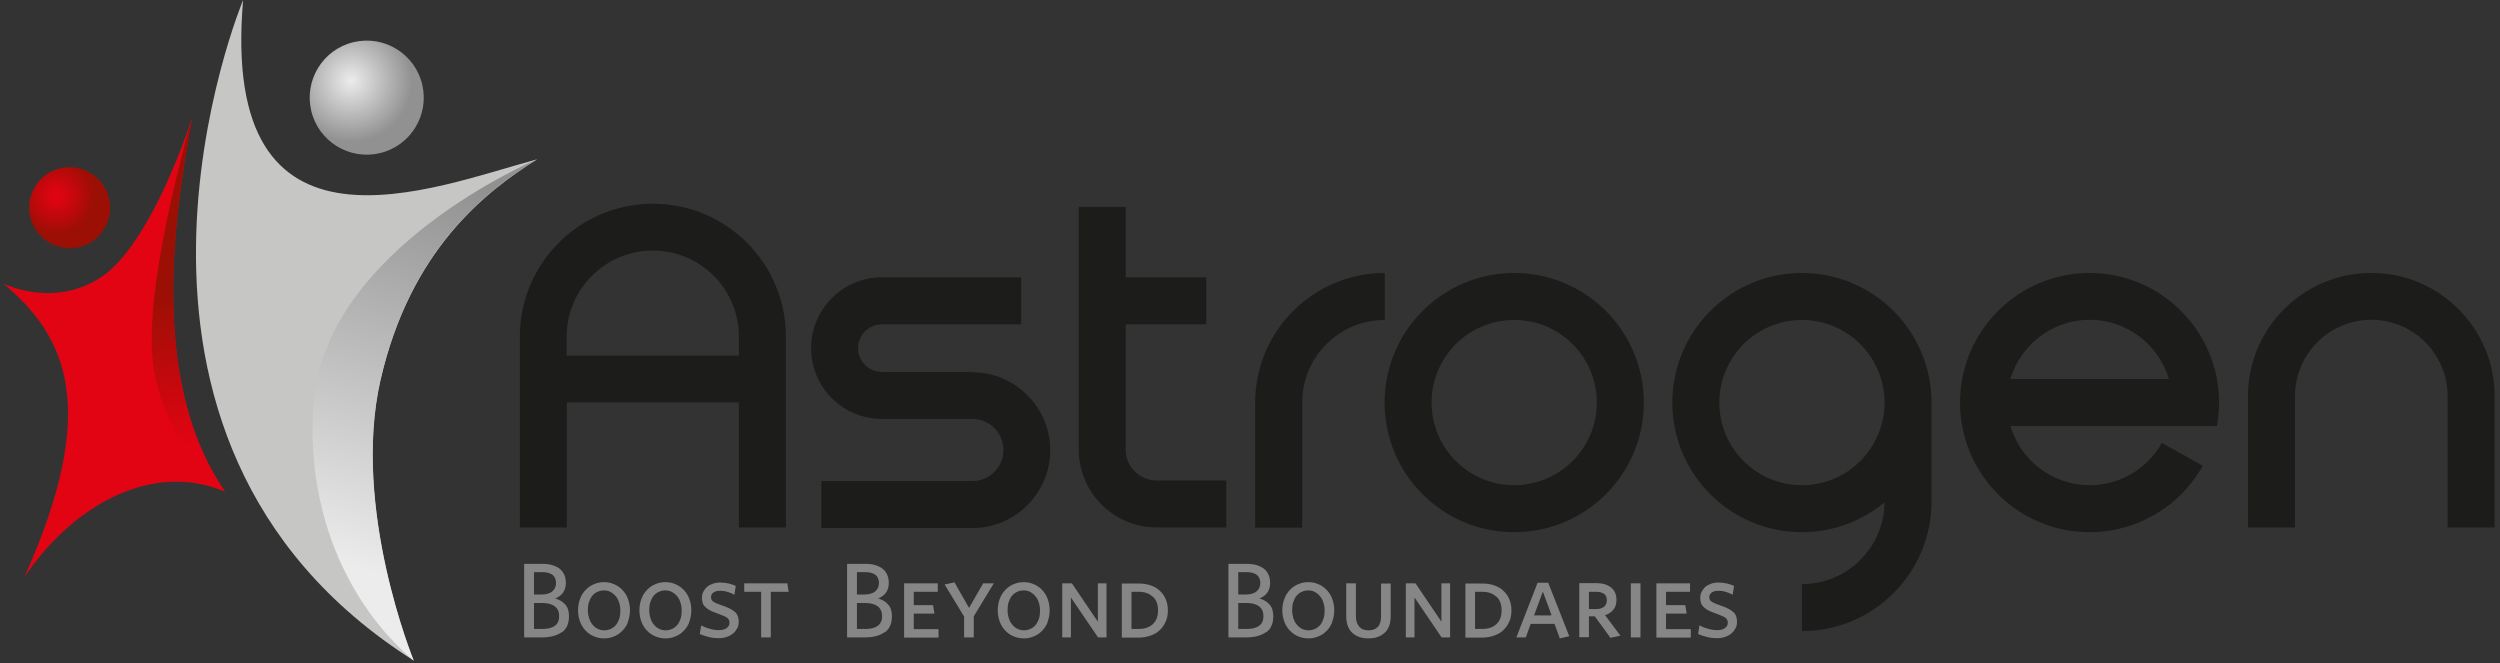 <svg width="279" height="74" viewBox="0 0 279 74" fill="none" xmlns="http://www.w3.org/2000/svg">
<rect x="0" y="0" width="279" height="74" fill="#333333" stroke="none"/>
<g clip-path="url(#clip0_721_9428)">
<path d="M42.389 17.092C45.81 16.284 47.929 12.856 47.122 9.435C46.314 6.013 42.886 3.894 39.465 4.702C36.043 5.509 33.925 8.938 34.732 12.359C35.539 15.78 38.968 17.899 42.389 17.092Z" fill="url(#paint0_radial_721_9428)"/>
<path d="M7.773 27.699C10.27 27.699 12.294 25.675 12.294 23.178C12.294 20.68 10.27 18.656 7.773 18.656C5.276 18.656 3.251 20.68 3.251 23.178C3.251 25.675 5.276 27.699 7.773 27.699Z" fill="url(#paint1_radial_721_9428)"/>
<path d="M21.425 13.235C18.857 20.785 15.213 28.182 11.482 30.794C6.148 34.525 0.376 31.65 0.376 31.65C7.487 37.576 11.175 45.609 2.703 64.441C7.817 56.759 16.662 51.316 25.112 54.871C15.872 41.592 20.174 20.631 21.425 13.257V13.235Z" fill="#E20413"/>
<path d="M27.131 0C27.131 0 6.763 48.77 46.183 73.725C46.183 73.725 39.203 56.737 42.473 42.404C45.788 27.962 54.084 21.444 59.944 17.778C48.509 20.829 24.476 30.882 27.131 0Z" fill="#C6C6C5"/>
<path d="M21.425 13.235C21.425 13.235 15.652 32.725 17.189 41.329C18.835 50.46 25.112 54.849 25.112 54.849C15.872 41.57 20.174 20.61 21.425 13.235Z" fill="url(#paint2_linear_721_9428)"/>
<path d="M59.944 17.778C59.944 17.778 36.284 27.677 34.989 45.016C34.089 57.022 38.786 67.448 46.161 73.725C46.161 73.725 39.181 56.737 42.451 42.405C45.766 27.962 54.062 21.444 59.922 17.778H59.944Z" fill="url(#paint3_linear_721_9428)"/>
<path d="M62.688 70.542C62.161 70.938 61.415 71.135 60.449 71.135H58.496V62.926H60.493C60.954 62.926 61.349 62.97 61.678 63.08C62.007 63.19 62.293 63.321 62.512 63.519C62.732 63.694 62.885 63.936 62.995 64.199C63.105 64.463 63.149 64.748 63.149 65.077C63.149 65.494 63.039 65.845 62.842 66.131C62.644 66.416 62.337 66.636 61.964 66.789C62.425 66.921 62.798 67.14 63.083 67.47C63.368 67.777 63.5 68.216 63.5 68.765C63.5 69.599 63.237 70.191 62.688 70.586V70.542ZM61.678 64.177C61.437 63.958 61.02 63.848 60.471 63.848H59.593V66.35H60.383C60.932 66.35 61.349 66.24 61.634 65.999C61.92 65.758 62.051 65.45 62.051 65.055C62.051 64.682 61.92 64.375 61.678 64.155V64.177ZM61.92 67.667C61.59 67.426 61.13 67.294 60.515 67.294H59.593V70.191H60.537C61.13 70.191 61.59 70.082 61.92 69.84C62.249 69.599 62.403 69.247 62.403 68.765C62.403 68.282 62.249 67.93 61.92 67.667Z" fill="#868686"/>
<path d="M70.085 69.423C69.931 69.818 69.711 70.147 69.448 70.41C69.185 70.674 68.877 70.893 68.526 71.025C68.175 71.179 67.802 71.245 67.429 71.245C67.056 71.245 66.66 71.179 66.309 71.025C65.958 70.893 65.651 70.674 65.388 70.41C65.124 70.147 64.905 69.818 64.751 69.423C64.597 69.028 64.51 68.589 64.51 68.106C64.51 67.623 64.597 67.184 64.751 66.789C64.905 66.394 65.124 66.065 65.388 65.801C65.651 65.538 65.958 65.319 66.309 65.187C66.66 65.033 67.034 64.967 67.407 64.967C67.78 64.967 68.175 65.033 68.504 65.187C68.855 65.319 69.163 65.538 69.426 65.801C69.689 66.065 69.909 66.394 70.063 66.789C70.216 67.184 70.304 67.623 70.304 68.106C70.304 68.589 70.216 69.028 70.063 69.423H70.085ZM69.097 67.25C69.009 66.987 68.899 66.745 68.724 66.548C68.57 66.35 68.373 66.196 68.153 66.065C67.934 65.955 67.692 65.889 67.407 65.889C67.121 65.889 66.858 65.955 66.639 66.065C66.419 66.174 66.222 66.328 66.068 66.526C65.914 66.723 65.805 66.965 65.717 67.228C65.629 67.491 65.607 67.799 65.607 68.106C65.607 68.413 65.651 68.698 65.739 68.984C65.826 69.247 65.936 69.489 66.112 69.686C66.266 69.884 66.463 70.059 66.683 70.169C66.902 70.279 67.165 70.345 67.429 70.345C67.692 70.345 67.977 70.279 68.197 70.169C68.416 70.059 68.614 69.906 68.768 69.708C68.921 69.511 69.031 69.269 69.119 69.006C69.207 68.742 69.228 68.435 69.228 68.128C69.228 67.821 69.185 67.535 69.097 67.25Z" fill="#868686"/>
<path d="M76.932 69.423C76.779 69.818 76.559 70.147 76.296 70.41C76.032 70.674 75.725 70.893 75.374 71.025C75.023 71.179 74.65 71.245 74.277 71.245C73.903 71.245 73.508 71.179 73.157 71.025C72.806 70.893 72.499 70.674 72.236 70.41C71.972 70.147 71.753 69.818 71.599 69.423C71.445 69.028 71.358 68.589 71.358 68.106C71.358 67.623 71.445 67.184 71.599 66.789C71.753 66.394 71.972 66.065 72.236 65.801C72.499 65.538 72.806 65.319 73.157 65.187C73.508 65.033 73.882 64.967 74.255 64.967C74.628 64.967 75.023 65.033 75.352 65.187C75.703 65.319 76.011 65.538 76.274 65.801C76.537 66.065 76.757 66.394 76.91 66.789C77.064 67.184 77.152 67.623 77.152 68.106C77.152 68.589 77.064 69.028 76.91 69.423H76.932ZM75.945 67.25C75.857 66.987 75.747 66.745 75.572 66.548C75.418 66.35 75.221 66.196 75.001 66.065C74.781 65.955 74.54 65.889 74.255 65.889C73.969 65.889 73.706 65.955 73.487 66.065C73.267 66.174 73.07 66.328 72.916 66.526C72.762 66.723 72.653 66.965 72.565 67.228C72.477 67.491 72.455 67.799 72.455 68.106C72.455 68.413 72.499 68.698 72.587 68.984C72.674 69.247 72.784 69.489 72.96 69.686C73.113 69.884 73.311 70.059 73.53 70.169C73.75 70.279 74.013 70.345 74.277 70.345C74.54 70.345 74.825 70.279 75.045 70.169C75.264 70.059 75.462 69.906 75.615 69.708C75.769 69.511 75.879 69.269 75.967 69.006C76.055 68.742 76.076 68.435 76.076 68.128C76.076 67.821 76.032 67.535 75.945 67.25Z" fill="#868686"/>
<path d="M82.244 70.147C82.134 70.367 81.981 70.564 81.783 70.718C81.585 70.871 81.366 71.003 81.081 71.091C80.817 71.179 80.51 71.223 80.181 71.223C79.83 71.223 79.457 71.179 79.105 71.091C78.754 71.003 78.425 70.893 78.096 70.762L78.249 69.796C78.535 69.95 78.864 70.081 79.215 70.169C79.566 70.279 79.895 70.323 80.225 70.323C80.576 70.323 80.861 70.257 81.081 70.103C81.3 69.95 81.41 69.752 81.41 69.511C81.41 69.379 81.388 69.269 81.344 69.181C81.3 69.094 81.234 69.006 81.147 68.94C81.059 68.874 80.927 68.808 80.773 68.743C80.62 68.677 80.444 68.611 80.225 68.523C79.917 68.413 79.632 68.303 79.391 68.194C79.149 68.084 78.952 67.952 78.798 67.821C78.644 67.689 78.513 67.535 78.447 67.36C78.381 67.184 78.337 66.987 78.337 66.745C78.337 66.482 78.381 66.24 78.491 66.043C78.6 65.845 78.732 65.648 78.908 65.494C79.083 65.341 79.303 65.231 79.544 65.143C79.786 65.055 80.049 65.011 80.356 65.011C80.708 65.011 81.037 65.055 81.322 65.121C81.608 65.187 81.871 65.275 82.112 65.384L81.959 66.372C81.673 66.218 81.41 66.109 81.147 66.043C80.883 65.955 80.62 65.933 80.335 65.933C80.027 65.933 79.786 65.999 79.61 66.131C79.435 66.262 79.347 66.438 79.347 66.635C79.347 66.855 79.435 67.052 79.632 67.162C79.83 67.294 80.159 67.426 80.62 67.579C80.927 67.689 81.212 67.799 81.432 67.908C81.651 68.018 81.849 68.15 82.003 68.282C82.156 68.413 82.266 68.567 82.332 68.743C82.398 68.918 82.442 69.116 82.442 69.357C82.442 69.642 82.398 69.884 82.288 70.103L82.244 70.147Z" fill="#868686"/>
<path d="M86.019 66.043V71.135H84.944V66.043H83.056V65.099H87.863L88.016 66.043H86.041H86.019Z" fill="#868686"/>
<path d="M98.727 70.542C98.201 70.938 97.454 71.135 96.489 71.135H94.535V62.926H96.532C96.993 62.926 97.388 62.97 97.718 63.08C98.047 63.19 98.332 63.321 98.552 63.519C98.771 63.694 98.925 63.936 99.035 64.199C99.144 64.463 99.188 64.748 99.188 65.077C99.188 65.494 99.079 65.845 98.881 66.131C98.683 66.416 98.376 66.636 98.003 66.789C98.464 66.921 98.837 67.14 99.122 67.47C99.408 67.777 99.539 68.216 99.539 68.765C99.539 69.599 99.276 70.191 98.727 70.586V70.542ZM97.718 64.177C97.476 63.958 97.059 63.848 96.51 63.848H95.633V66.35H96.423C96.971 66.35 97.388 66.24 97.674 65.999C97.959 65.758 98.091 65.45 98.091 65.055C98.091 64.682 97.959 64.375 97.718 64.155V64.177ZM97.959 67.667C97.63 67.426 97.169 67.294 96.554 67.294H95.633V70.191H96.576C97.169 70.191 97.63 70.082 97.959 69.84C98.288 69.599 98.442 69.247 98.442 68.765C98.442 68.282 98.288 67.93 97.959 67.667Z" fill="#868686"/>
<path d="M100.9 71.135V65.099H104.653V66.043H101.976V67.535H104.127L104.28 68.479H101.976V70.213H104.741V71.157H100.9V71.135Z" fill="#868686"/>
<path d="M108.67 68.786V71.135H107.595V68.808L105.422 65.231L106.519 64.989L108.143 67.843L109.724 65.099H110.909L108.67 68.786Z" fill="#868686"/>
<path d="M116.923 69.423C116.769 69.818 116.55 70.147 116.286 70.41C116.023 70.674 115.715 70.893 115.364 71.025C115.013 71.179 114.64 71.245 114.267 71.245C113.894 71.245 113.499 71.179 113.148 71.025C112.796 70.893 112.489 70.674 112.226 70.41C111.962 70.147 111.743 69.818 111.589 69.423C111.436 69.028 111.348 68.589 111.348 68.106C111.348 67.623 111.436 67.184 111.589 66.789C111.743 66.394 111.962 66.065 112.226 65.801C112.489 65.538 112.796 65.319 113.148 65.187C113.499 65.033 113.872 64.967 114.245 64.967C114.618 64.967 115.013 65.033 115.342 65.187C115.694 65.319 116.001 65.538 116.264 65.801C116.528 66.065 116.747 66.394 116.901 66.789C117.054 67.184 117.142 67.623 117.142 68.106C117.142 68.589 117.054 69.028 116.901 69.423H116.923ZM115.935 67.25C115.847 66.987 115.737 66.745 115.562 66.548C115.408 66.35 115.211 66.196 114.991 66.065C114.772 65.955 114.53 65.889 114.245 65.889C113.96 65.889 113.696 65.955 113.477 66.065C113.257 66.174 113.06 66.328 112.906 66.526C112.752 66.723 112.643 66.965 112.555 67.228C112.467 67.491 112.445 67.799 112.445 68.106C112.445 68.413 112.489 68.698 112.577 68.984C112.665 69.247 112.774 69.489 112.95 69.686C113.104 69.884 113.301 70.059 113.521 70.169C113.74 70.279 114.003 70.345 114.267 70.345C114.53 70.345 114.816 70.279 115.035 70.169C115.255 70.059 115.452 69.906 115.606 69.708C115.759 69.511 115.869 69.269 115.957 69.006C116.045 68.742 116.067 68.435 116.067 68.128C116.067 67.821 116.023 67.535 115.935 67.25Z" fill="#868686"/>
<path d="M122.541 71.135L119.513 66.679V71.135H118.547V65.099H119.622L122.52 69.379V65.099H123.485V71.135H122.541Z" fill="#868686"/>
<path d="M130.114 69.313C129.96 69.686 129.763 69.994 129.477 70.279C129.192 70.564 128.863 70.762 128.446 70.915C128.029 71.069 127.546 71.157 127.019 71.157H125.197V65.121H127.019C127.568 65.121 128.029 65.187 128.446 65.341C128.863 65.494 129.214 65.692 129.477 65.977C129.763 66.24 129.982 66.57 130.114 66.921C130.267 67.294 130.333 67.689 130.333 68.128C130.333 68.567 130.267 68.962 130.114 69.335V69.313ZM128.643 66.592C128.248 66.219 127.721 66.043 127.085 66.043H126.273V70.191H127.063C127.743 70.191 128.27 70.016 128.665 69.642C129.06 69.269 129.236 68.764 129.236 68.106C129.236 67.448 129.038 66.921 128.643 66.57V66.592Z" fill="#868686"/>
<path d="M141.286 70.542C140.759 70.938 140.013 71.135 139.047 71.135H137.093V62.926H139.091C139.552 62.926 139.947 62.97 140.276 63.08C140.605 63.19 140.89 63.321 141.11 63.519C141.329 63.694 141.483 63.936 141.593 64.199C141.703 64.463 141.746 64.748 141.746 65.077C141.746 65.494 141.637 65.845 141.439 66.131C141.242 66.416 140.934 66.636 140.561 66.789C141.022 66.921 141.395 67.14 141.681 67.47C141.966 67.777 142.098 68.216 142.098 68.765C142.098 69.599 141.834 70.191 141.286 70.586V70.542ZM140.276 64.177C140.034 63.958 139.617 63.848 139.069 63.848H138.191V66.35H138.981C139.53 66.35 139.947 66.24 140.232 65.999C140.517 65.758 140.649 65.45 140.649 65.055C140.649 64.682 140.517 64.375 140.276 64.155V64.177ZM140.517 67.667C140.188 67.426 139.727 67.294 139.113 67.294H138.191V70.191H139.135C139.727 70.191 140.188 70.082 140.517 69.84C140.847 69.599 141 69.247 141 68.765C141 68.282 140.847 67.93 140.517 67.667Z" fill="#868686"/>
<path d="M148.682 69.423C148.529 69.818 148.309 70.147 148.046 70.41C147.782 70.674 147.475 70.893 147.124 71.025C146.773 71.179 146.4 71.245 146.026 71.245C145.653 71.245 145.258 71.179 144.907 71.025C144.556 70.893 144.249 70.674 143.985 70.41C143.722 70.147 143.502 69.818 143.349 69.423C143.195 69.028 143.107 68.589 143.107 68.106C143.107 67.623 143.195 67.184 143.349 66.789C143.502 66.394 143.722 66.065 143.985 65.801C144.249 65.538 144.556 65.319 144.907 65.187C145.258 65.033 145.631 64.967 146.004 64.967C146.378 64.967 146.773 65.033 147.102 65.187C147.453 65.319 147.76 65.538 148.024 65.801C148.287 66.065 148.507 66.394 148.66 66.789C148.814 67.184 148.902 67.623 148.902 68.106C148.902 68.589 148.814 69.028 148.66 69.423H148.682ZM147.694 67.25C147.607 66.987 147.497 66.745 147.321 66.548C147.168 66.35 146.97 66.196 146.751 66.065C146.531 65.955 146.29 65.889 146.004 65.889C145.719 65.889 145.456 65.955 145.236 66.065C145.017 66.174 144.819 66.328 144.666 66.526C144.512 66.723 144.402 66.965 144.314 67.228C144.227 67.491 144.205 67.799 144.205 68.106C144.205 68.413 144.249 68.698 144.336 68.984C144.424 69.247 144.534 69.489 144.709 69.686C144.863 69.884 145.061 70.059 145.28 70.169C145.5 70.279 145.763 70.345 146.026 70.345C146.29 70.345 146.575 70.279 146.795 70.169C147.014 70.059 147.212 69.906 147.365 69.708C147.519 69.511 147.629 69.269 147.716 69.006C147.804 68.742 147.826 68.435 147.826 68.128C147.826 67.821 147.782 67.535 147.694 67.25Z" fill="#868686"/>
<path d="M154.52 70.608C154.082 71.047 153.467 71.245 152.699 71.245C151.931 71.245 151.338 71.025 150.899 70.608C150.46 70.191 150.241 69.577 150.241 68.787V65.099H151.316V68.743C151.316 69.225 151.426 69.621 151.667 69.906C151.887 70.191 152.238 70.345 152.721 70.345C153.204 70.345 153.533 70.213 153.774 69.95C154.016 69.686 154.125 69.291 154.125 68.787V65.121H155.201V68.764C155.201 69.577 154.981 70.213 154.52 70.63V70.608Z" fill="#868686"/>
<path d="M160.886 71.135L157.857 66.679V71.135H156.891V65.099H157.966L160.864 69.379V65.099H161.829V71.135H160.886Z" fill="#868686"/>
<path d="M168.458 69.313C168.304 69.686 168.107 69.994 167.821 70.279C167.536 70.564 167.207 70.762 166.79 70.915C166.373 71.069 165.89 71.157 165.363 71.157H163.541V65.121H165.363C165.912 65.121 166.373 65.187 166.79 65.341C167.207 65.494 167.558 65.692 167.821 65.977C168.107 66.24 168.326 66.57 168.458 66.921C168.611 67.294 168.677 67.689 168.677 68.128C168.677 68.567 168.611 68.962 168.458 69.335V69.313ZM166.987 66.592C166.592 66.219 166.065 66.043 165.429 66.043H164.617V70.191H165.407C166.087 70.191 166.614 70.016 167.009 69.642C167.404 69.269 167.58 68.764 167.58 68.106C167.58 67.448 167.382 66.921 166.987 66.57V66.592Z" fill="#868686"/>
<path d="M170.28 71.135H169.226L171.596 65.033H172.782L175.13 71.003L174.077 71.245L173.484 69.62H170.828L170.28 71.135ZM173.155 68.677C173.023 68.303 172.913 67.996 172.826 67.755C172.738 67.513 172.628 67.25 172.54 66.987C172.43 66.723 172.365 66.504 172.299 66.328C172.233 66.153 172.211 66.065 172.189 66.065H172.167L171.201 68.677H173.155Z" fill="#868686"/>
<path d="M179.739 71.201L177.983 68.786H177.325V71.113H176.25V65.077H178.115C178.817 65.077 179.366 65.231 179.783 65.56C180.2 65.889 180.398 66.35 180.398 66.943C180.398 67.404 180.288 67.755 180.047 68.04C179.827 68.326 179.52 68.523 179.125 68.655L180.837 70.937L179.739 71.179V71.201ZM179.015 66.284C178.817 66.131 178.51 66.043 178.115 66.043H177.325V67.974H178.115C178.51 67.974 178.796 67.887 179.015 67.711C179.235 67.535 179.322 67.294 179.322 66.965C179.322 66.657 179.213 66.438 179.015 66.262V66.284Z" fill="#868686"/>
<path d="M182 71.135V65.099H183.076V71.135H182Z" fill="#868686"/>
<path d="M184.853 71.135V65.099H188.607V66.043H185.929V67.535H188.08L188.233 68.479H185.929V70.213H188.694V71.157H184.853V71.135Z" fill="#868686"/>
<path d="M193.655 70.147C193.545 70.367 193.391 70.564 193.194 70.718C192.996 70.871 192.777 71.003 192.491 71.091C192.228 71.179 191.921 71.223 191.592 71.223C191.24 71.223 190.867 71.179 190.516 71.091C190.165 71.003 189.836 70.893 189.506 70.762L189.66 69.796C189.945 69.95 190.275 70.081 190.626 70.169C190.977 70.279 191.306 70.323 191.635 70.323C191.987 70.323 192.272 70.257 192.491 70.103C192.711 69.95 192.821 69.752 192.821 69.511C192.821 69.379 192.799 69.269 192.755 69.181C192.711 69.094 192.645 69.006 192.557 68.94C192.469 68.874 192.338 68.808 192.184 68.743C192.03 68.677 191.855 68.611 191.635 68.523C191.328 68.413 191.043 68.303 190.801 68.194C190.56 68.084 190.362 67.952 190.209 67.821C190.055 67.689 189.923 67.535 189.858 67.36C189.792 67.184 189.748 66.987 189.748 66.745C189.748 66.482 189.792 66.24 189.901 66.043C190.011 65.845 190.143 65.648 190.319 65.494C190.494 65.341 190.714 65.231 190.955 65.143C191.196 65.055 191.46 65.011 191.767 65.011C192.118 65.011 192.448 65.055 192.733 65.121C193.018 65.187 193.282 65.275 193.523 65.384L193.369 66.372C193.084 66.218 192.821 66.109 192.557 66.043C192.294 65.955 192.03 65.933 191.745 65.933C191.438 65.933 191.196 65.999 191.021 66.131C190.845 66.262 190.757 66.438 190.757 66.635C190.757 66.855 190.845 67.052 191.043 67.162C191.24 67.294 191.57 67.426 192.03 67.579C192.338 67.689 192.623 67.799 192.843 67.908C193.062 68.018 193.26 68.15 193.413 68.282C193.567 68.413 193.677 68.567 193.742 68.743C193.808 68.918 193.852 69.116 193.852 69.357C193.852 69.642 193.808 69.884 193.699 70.103L193.655 70.147Z" fill="#868686"/>
<path d="M168.985 30.464C161.017 30.464 154.52 36.939 154.52 44.928C154.52 52.918 160.995 59.392 168.985 59.392C176.974 59.392 183.449 52.918 183.449 44.928C183.449 36.939 176.974 30.464 168.985 30.464ZM168.985 54.147C163.892 54.147 159.766 50.02 159.766 44.928C159.766 39.836 163.892 35.71 168.985 35.71C174.077 35.71 178.203 39.836 178.203 44.928C178.203 50.02 174.077 54.147 168.985 54.147Z" fill="#1C1C1B"/>
<path d="M264.614 30.464C257.042 30.464 250.874 36.632 250.874 44.204V58.866H256.12V44.204C256.12 39.507 259.939 35.688 264.636 35.688C269.333 35.688 273.152 39.507 273.152 44.204V58.866H278.398V44.204C278.398 36.632 272.23 30.464 264.658 30.464H264.614Z" fill="#1C1C1B"/>
<path d="M233.206 30.464C225.239 30.464 218.742 36.939 218.742 44.928C218.742 52.918 225.217 59.392 233.206 59.392C238.43 59.392 243.28 56.561 245.826 51.974L241.261 49.428C239.637 52.347 236.542 54.147 233.206 54.147C229.036 54.147 225.502 51.359 224.361 47.54H247.407C247.56 46.684 247.648 45.806 247.648 44.928C247.648 36.961 241.173 30.464 233.184 30.464H233.206ZM224.361 42.295C225.502 38.476 229.036 35.688 233.206 35.688C237.376 35.688 240.91 38.476 242.051 42.295H224.361Z" fill="#1C1C1B"/>
<path d="M154.542 30.464C146.575 30.464 140.078 36.939 140.078 44.928V58.888H145.324V44.928C145.324 39.836 149.45 35.71 154.542 35.71V30.464Z" fill="#1C1C1B"/>
<path d="M201.095 30.464C193.128 30.464 186.631 36.939 186.631 44.928C186.631 52.918 193.106 59.392 201.095 59.392C204.585 59.392 207.811 58.141 210.314 56.056C210.27 61.105 206.165 65.187 201.095 65.187V70.433C209.063 70.433 215.559 63.958 215.559 55.968V44.928C215.559 36.961 209.084 30.464 201.095 30.464ZM201.095 54.147C196.003 54.147 191.877 50.02 191.877 44.928C191.877 39.836 196.003 35.71 201.095 35.71C206.187 35.71 210.314 39.836 210.314 44.928C210.314 50.02 206.187 54.147 201.095 54.147Z" fill="#1C1C1B"/>
<path d="M108.516 41.505H98.42C96.95 41.505 95.764 40.319 95.764 38.849C95.764 37.378 96.95 36.193 98.42 36.193H113.96V30.947H98.42C94.074 30.947 90.519 34.481 90.519 38.849C90.519 43.217 94.052 46.75 98.42 46.75H108.516C110.426 46.75 111.984 48.309 111.984 50.218C111.984 52.128 110.426 53.686 108.516 53.686H91.66V58.932H108.516C113.301 58.932 117.208 55.025 117.208 50.24C117.208 45.455 113.301 41.548 108.516 41.548V41.505Z" fill="#1C1C1B"/>
<path d="M125.636 50.196V36.193H134.613V30.947H125.636V23.09H120.391V50.174C120.391 54.959 124.297 58.866 129.082 58.866H136.852V53.62H129.082C127.173 53.62 125.614 52.062 125.614 50.152L125.636 50.196Z" fill="#1C1C1B"/>
<path d="M72.85 22.739C64.663 22.739 58.013 29.389 58.013 37.576V58.866H63.258V44.907H82.463V58.866H87.709V37.576C87.709 29.389 81.059 22.739 72.872 22.739H72.85ZM63.237 39.683V37.576C63.237 32.286 67.538 27.962 72.85 27.962C78.162 27.962 82.463 32.264 82.463 37.576V39.683H63.258H63.237Z" fill="#1C1C1B"/>
</g>
<defs>
<radialGradient id="paint0_radial_721_9428" cx="0" cy="0" r="1" gradientUnits="userSpaceOnUse" gradientTransform="translate(39.164 9.011) scale(6.848)">
<stop stop-color="#ECECEC"/>
<stop offset="1" stop-color="#919191"/>
</radialGradient>
<radialGradient id="paint1_radial_721_9428" cx="0" cy="0" r="1" gradientUnits="userSpaceOnUse" gradientTransform="translate(6.302 21.839) scale(4.236)">
<stop stop-color="#E20413"/>
<stop offset="0.24" stop-color="#D60510"/>
<stop offset="0.68" stop-color="#B60A0A"/>
<stop offset="1" stop-color="#9B0F05"/>
</radialGradient>
<linearGradient id="paint2_linear_721_9428" x1="19.361" y1="27.721" x2="22.259" y2="49.582" gradientUnits="userSpaceOnUse">
<stop offset="0.22" stop-color="#9B0F05"/>
<stop offset="1" stop-color="#E20413"/>
</linearGradient>
<linearGradient id="paint3_linear_721_9428" x1="51.801" y1="20.259" x2="39.203" y2="63.3" gradientUnits="userSpaceOnUse">
<stop stop-color="#919191"/>
<stop offset="1" stop-color="#ECECEC"/>
</linearGradient>
<clipPath id="clip0_721_9428">
<rect width="278" height="73.725" fill="white" transform="translate(0.376)"/>
</clipPath>
</defs>
</svg>
